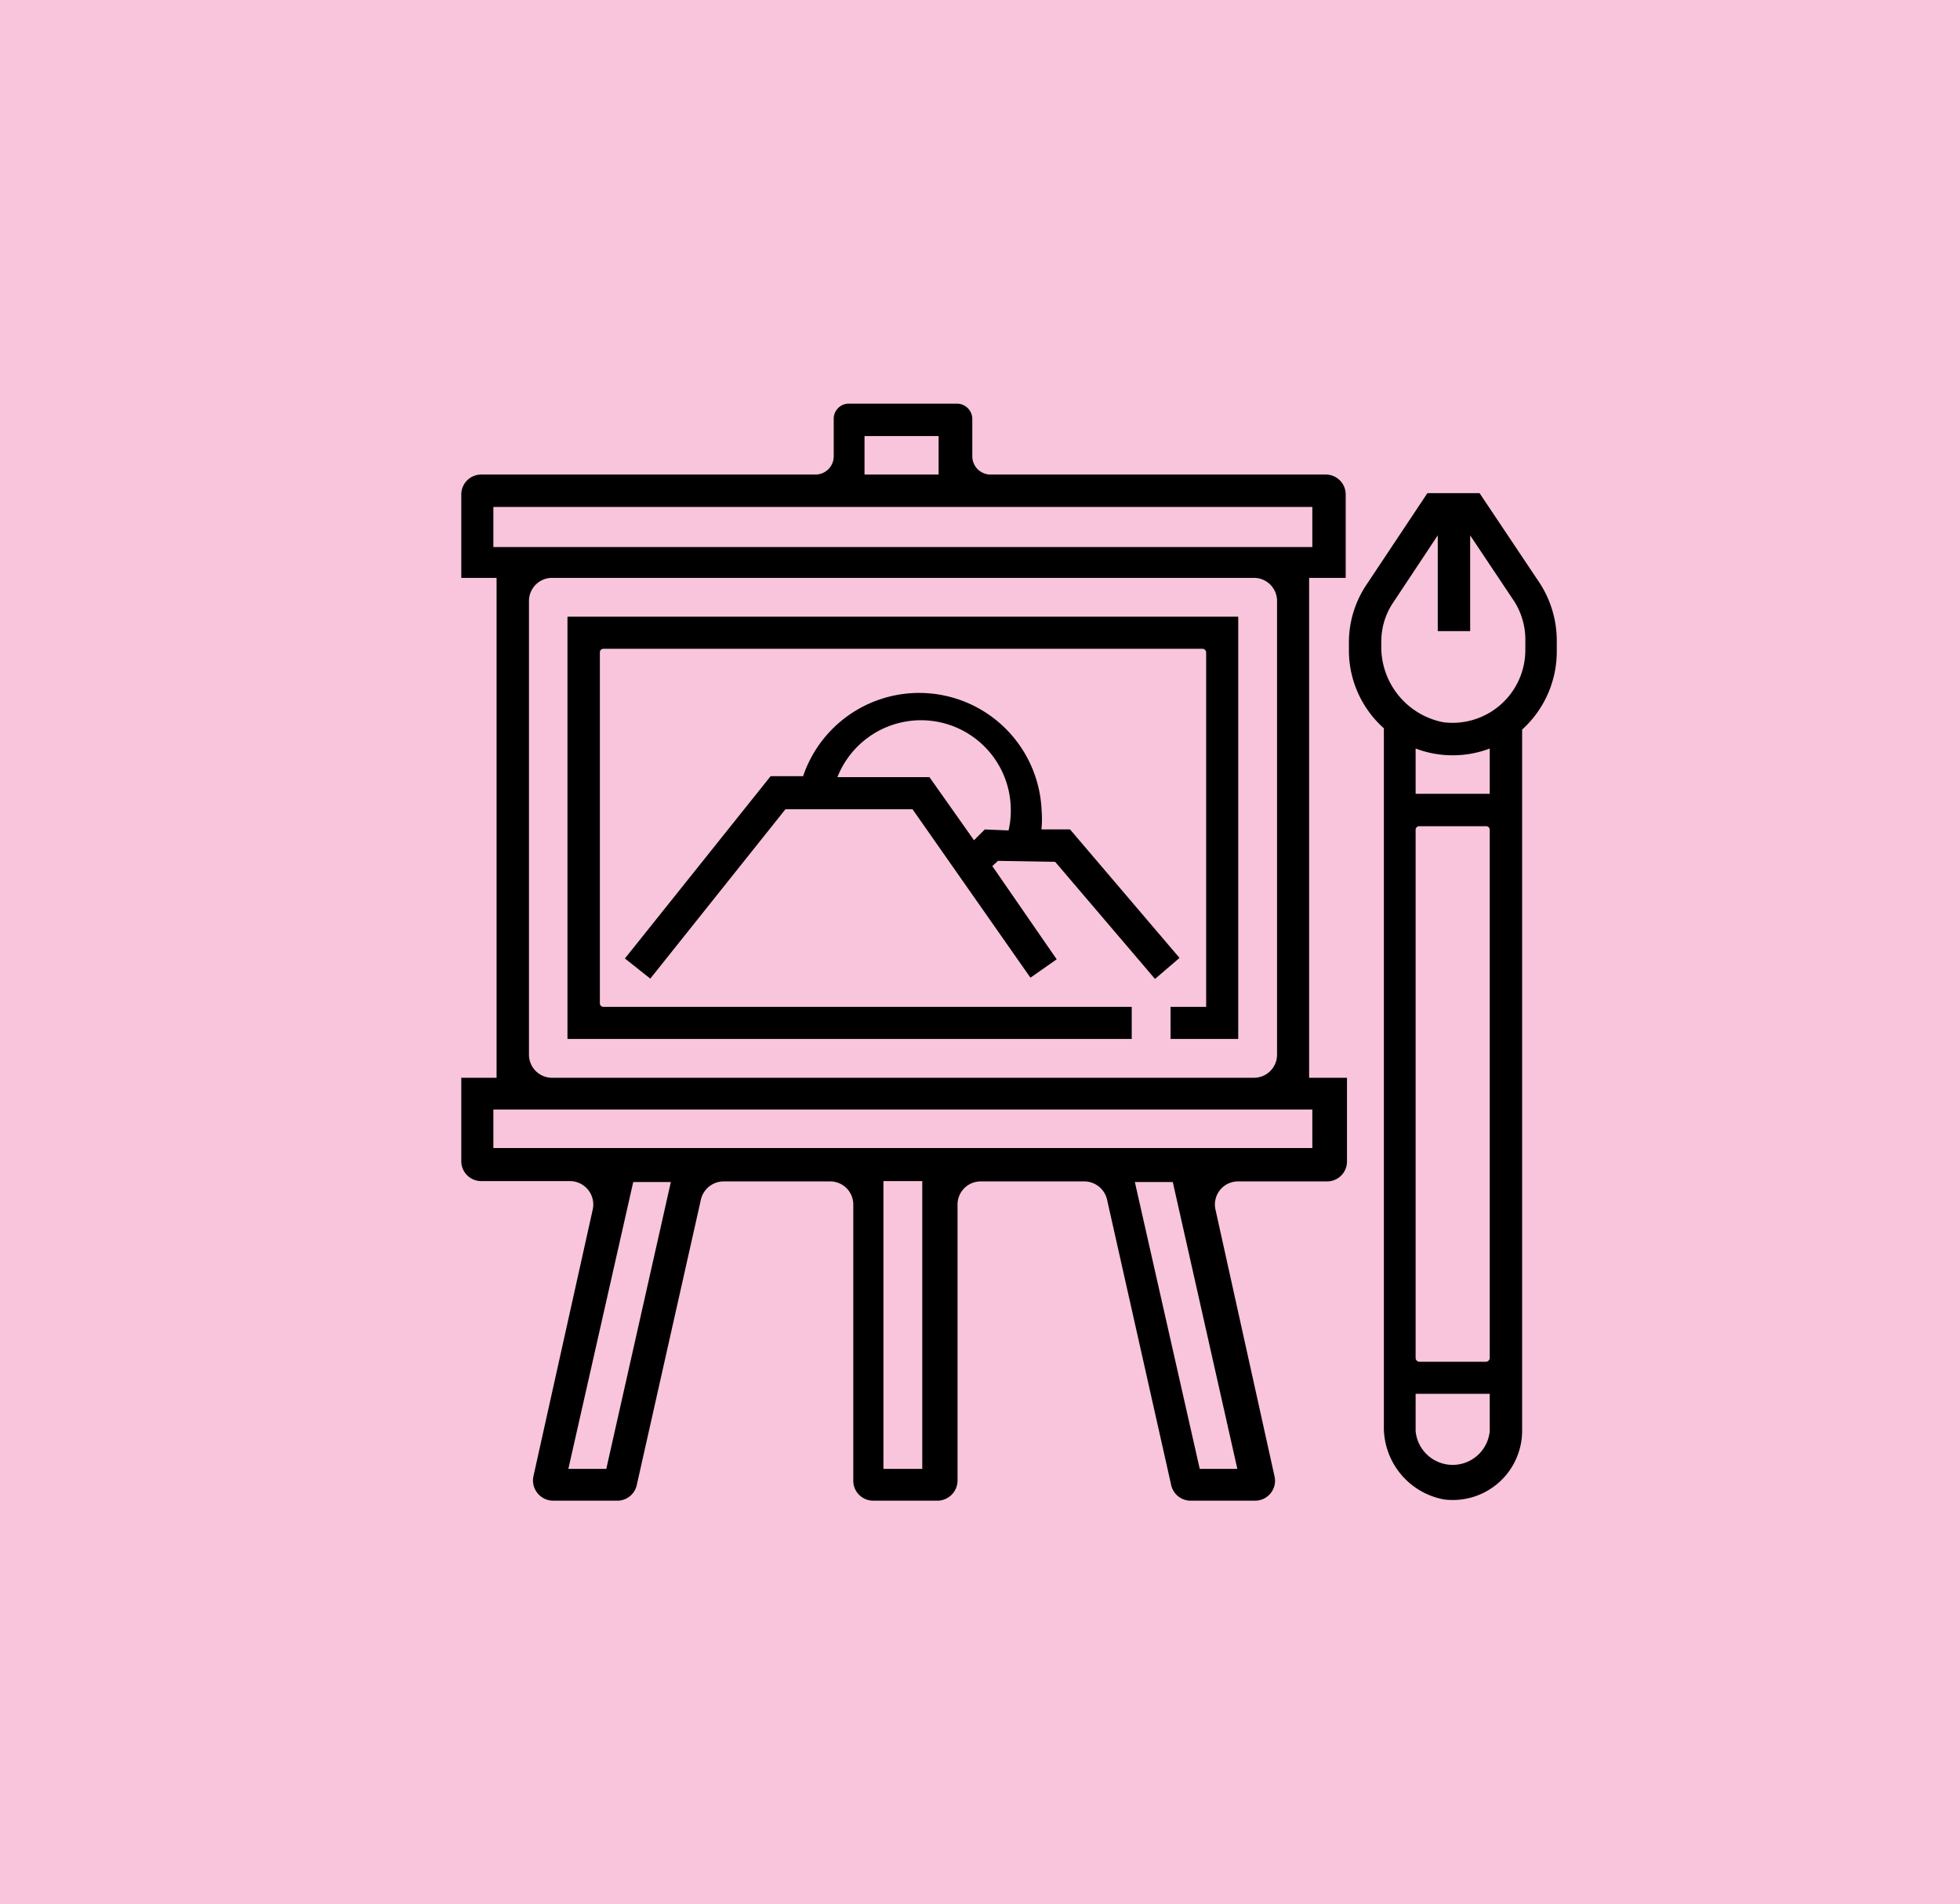 <svg xmlns="http://www.w3.org/2000/svg" viewBox="0 0 61.1 59.34"><defs><style>.cls-1{fill:#f8c5dc;}.cls-2{stroke:#f8c5dc;stroke-miterlimit:10;stroke-width:0.1px;}</style></defs><g id="Layer_2" data-name="Layer 2"><g id="BG"><rect class="cls-1" width="61.1" height="59.34"/></g><g id="Main"><path class="cls-2" d="M40.86,18.06H42V15.42a.67.67,0,0,0-.68-.68H30.88a.52.52,0,0,1-.52-.52V13.05a.53.53,0,0,0-.52-.52H26.46a.52.52,0,0,0-.52.52v1.17a.52.52,0,0,1-.53.52H15a.67.67,0,0,0-.67.68v2.64h1.1V33.54h-1.1v2.64a.67.67,0,0,0,.67.68h2.77a.68.68,0,0,1,.66.82L16.58,46a.68.68,0,0,0,.66.82h2a.67.67,0,0,0,.66-.53l2-8.9a.68.68,0,0,1,.66-.52h3.31a.67.67,0,0,1,.68.67v8.6a.67.67,0,0,0,.67.68h2a.68.68,0,0,0,.68-.68v-8.6a.67.67,0,0,1,.67-.67H33.8a.68.68,0,0,1,.66.52l2,8.9a.67.67,0,0,0,.66.53h2a.67.67,0,0,0,.66-.82l-1.84-8.31a.67.67,0,0,1,.65-.82h2.77a.67.67,0,0,0,.68-.68V33.54H40.86ZM27,13.64h2.21v1.1H27ZM15.43,15.85H40.86V17H15.43Zm24.33,2.88V32.87a.67.67,0,0,1-.68.67H17.21a.67.67,0,0,1-.67-.67V18.73a.67.67,0,0,1,.67-.67H39.08A.67.67,0,0,1,39.76,18.73Zm-20.9,27H17.78l2-8.84h1.07Zm9.84,0H27.59V36.86H28.7Zm9.81,0H37.44l-2-8.84h1.08Zm2.35-10H15.43v-1.1H40.86Z"/><path class="cls-2" d="M35.33,31.33H18.81a.06.06,0,0,1-.06-.06V20.33a.06.06,0,0,1,.06-.06H37.48a.07.07,0,0,1,.07.06v11H36.44v1.1h2.15a.06.06,0,0,0,.06-.06V19.23a.06.06,0,0,0-.06-.06H17.7a.06.06,0,0,0-.06.06V32.37a.06.06,0,0,0,.06.06H35.33Z"/><path class="cls-2" d="M32.87,26.91,36,30.58l.84-.72L33.38,25.8h-.86a3.41,3.41,0,0,0,0-.55A3.87,3.87,0,0,0,25,24.14H24l-4.59,5.74.87.69,4.23-5.3.05,0h3.81l.05,0,3.69,5.27.9-.63L31,27l.13-.12ZM30.68,25.8l-.31.31L29,24.17a.05.05,0,0,0-.05,0H26.18a2.75,2.75,0,0,1,5.28,1.11,2.57,2.57,0,0,1-.06.55Z"/><path class="cls-2" d="M48.05,18.16l-1.9-2.84,0,0H44.47l0,0-1.89,2.84A3.29,3.29,0,0,0,42,20v.27a3.3,3.3,0,0,0,1.09,2.45.06.06,0,0,1,0,0V44.42A2.34,2.34,0,0,0,45,46.78,2.21,2.21,0,0,0,47.5,44.6V22.76a0,0,0,0,1,0,0,3.33,3.33,0,0,0,1.08-2.45V20A3.36,3.36,0,0,0,48.05,18.16ZM46.39,44.6a1.11,1.11,0,0,1-2.21,0V43.49h2.21Zm-.06-2.21H44.24a.07.07,0,0,1-.06-.07V25.86a.06.06,0,0,1,.06-.06h2.09a.06.06,0,0,1,.06.06V42.32A.07.07,0,0,1,46.33,42.39Zm.06-17.7H44.18V23.4a3.31,3.31,0,0,0,2.21,0Zm1.11-4.42A2.22,2.22,0,0,1,45,22.46a2.34,2.34,0,0,1-1.89-2.36V20a2.12,2.12,0,0,1,.38-1.22l1.28-1.93v2.87h1.11V16.85l1.29,1.93A2.19,2.19,0,0,1,47.5,20Z"/></g></g></svg>